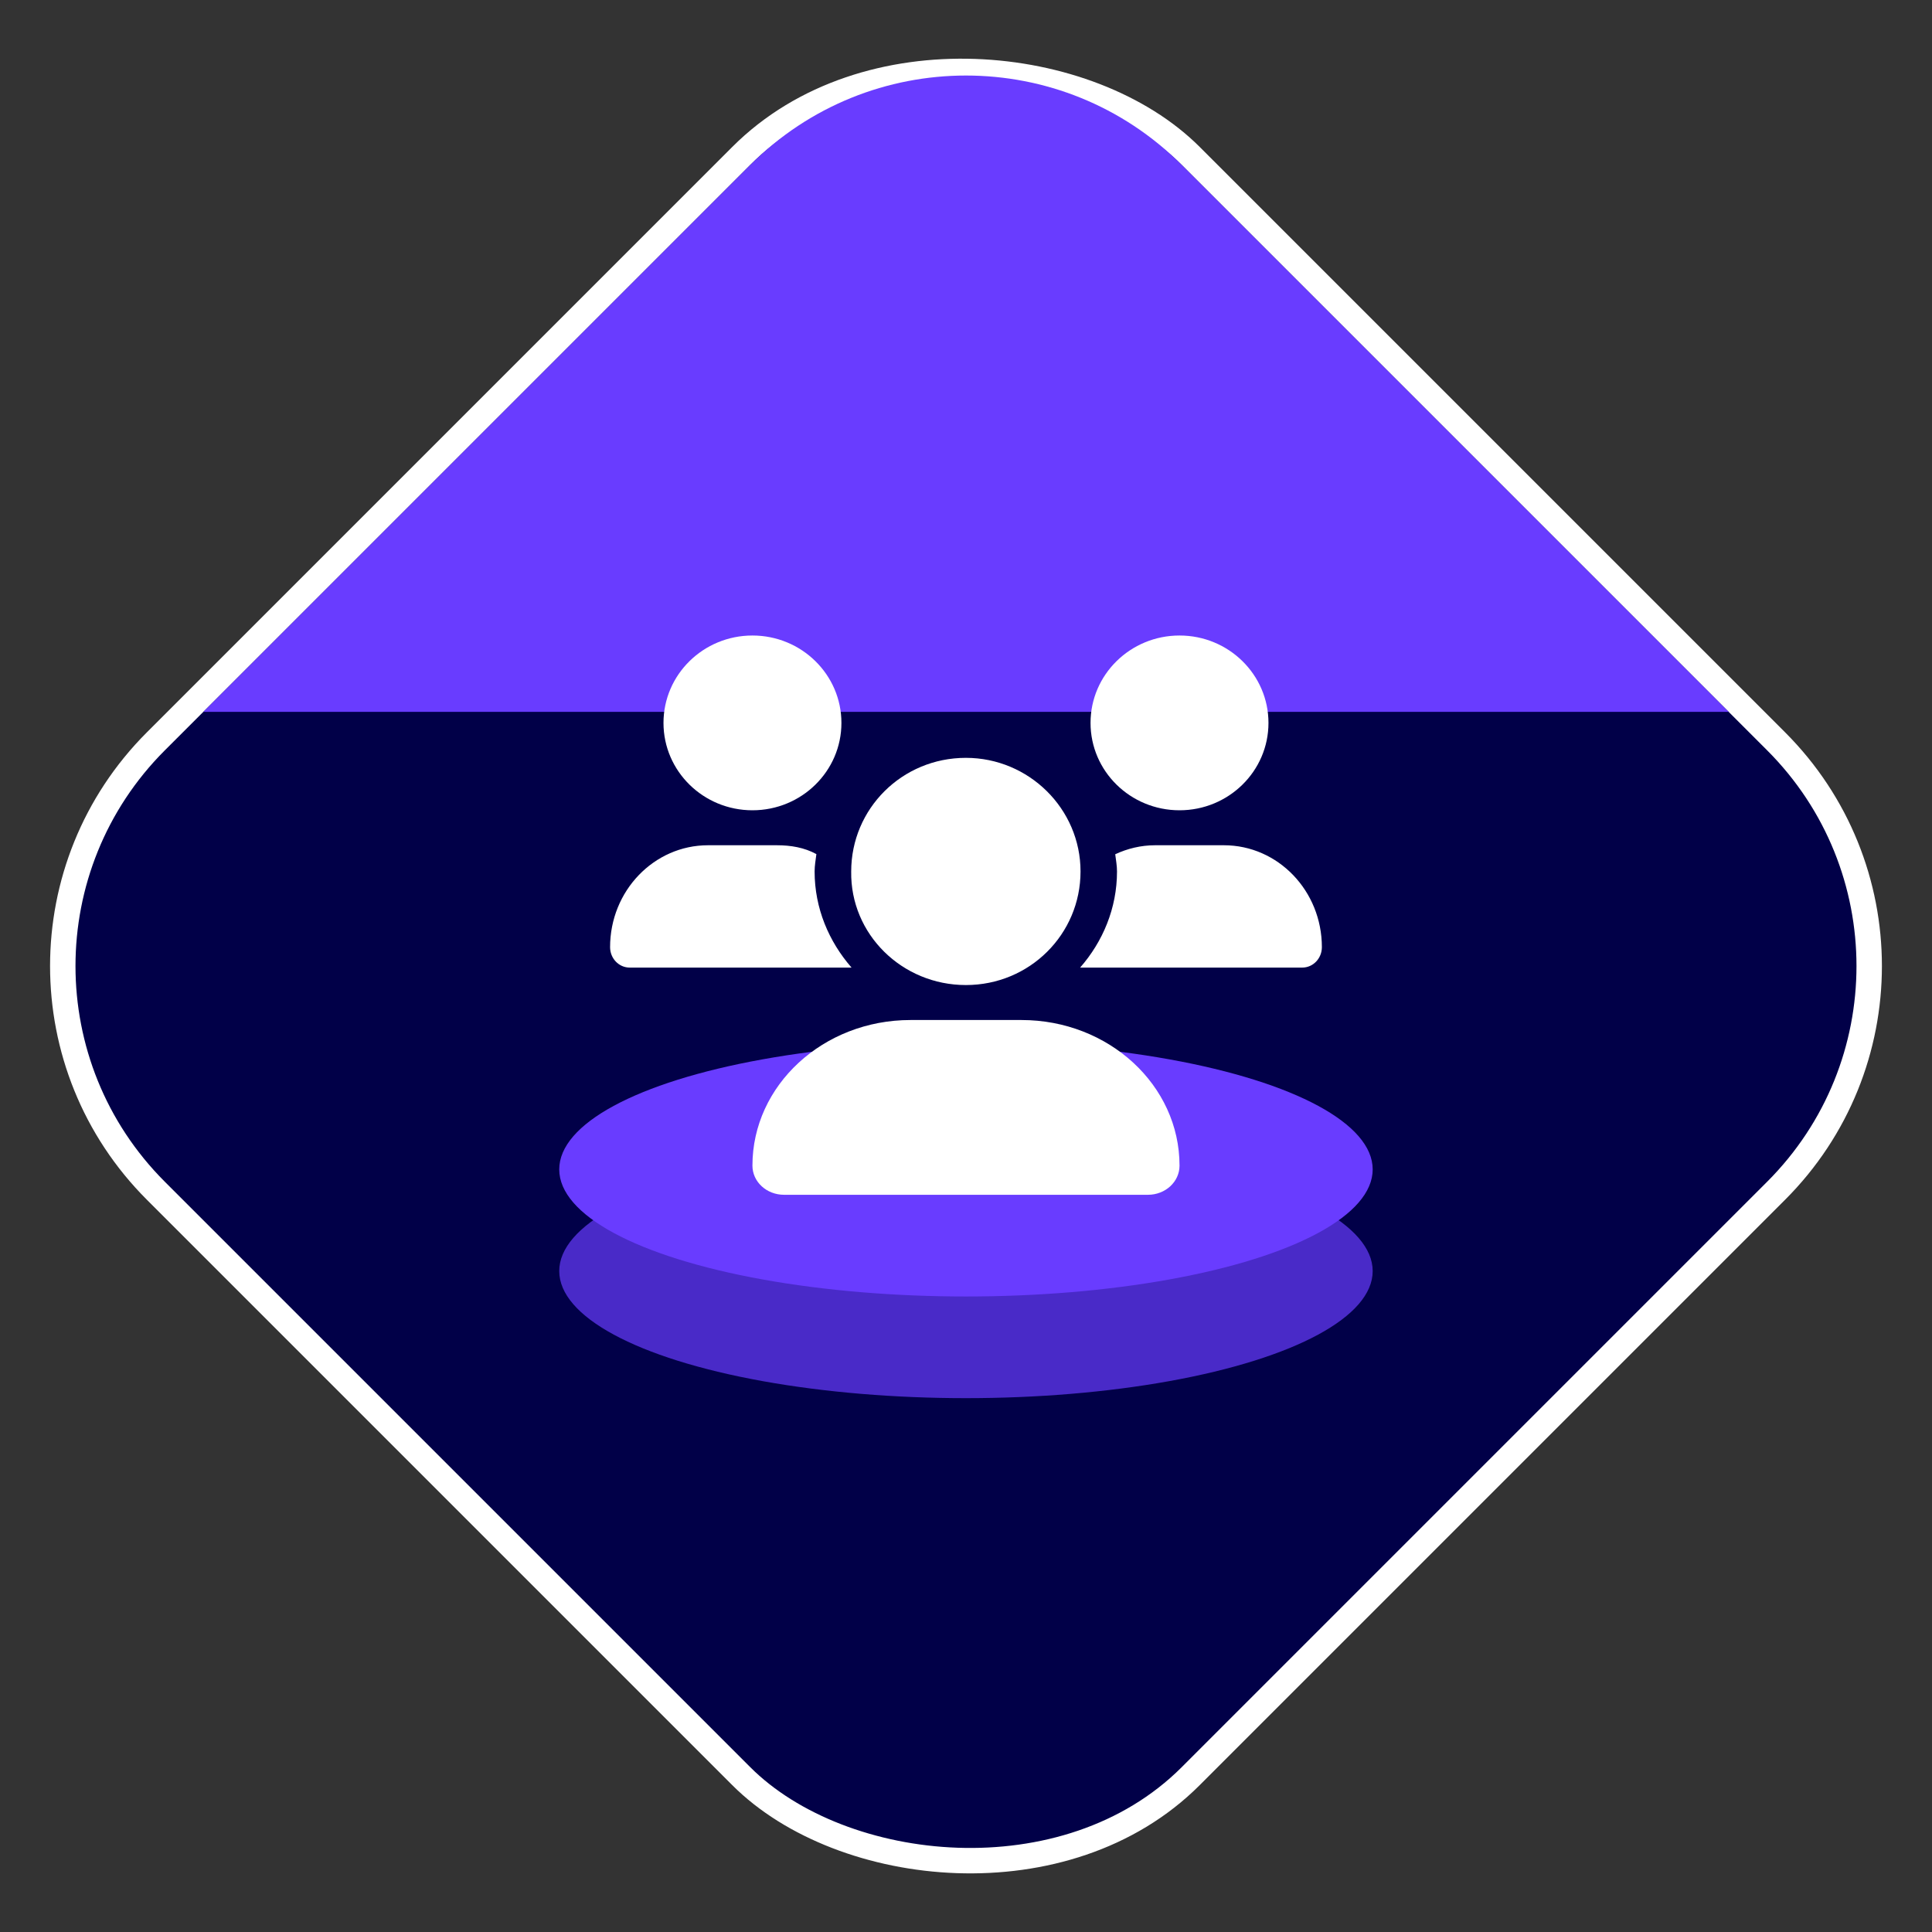 <svg width="50" height="50" viewBox="0 0 50 50" fill="none" xmlns="http://www.w3.org/2000/svg">
<rect x="0" y="0" width="50" height="50" fill="#333333" stroke="none"/>
<g clip-path="url(#clip0)">
<rect x="-1.782" y="25.001" width="37.875" height="37.875" rx="8.224" transform="rotate(-45 -1.782 25.001)" fill="#010048" stroke="white" stroke-width="0.658"/>
<path d="M44.737 18.422L30.582 4.267C27.499 1.184 22.501 1.184 19.418 4.267L5.263 18.422H44.737Z" fill="#693CFF"/>
<ellipse opacity="0.7" cx="24.999" cy="32.895" rx="10.526" ry="3.289" fill="#693CFF"/>
<ellipse cx="24.999" cy="30.264" rx="10.526" ry="3.289" fill="#693CFF"/>
<g clip-path="url(#clip1)">
<path d="M24.997 25.493C26.649 25.493 27.964 24.177 27.964 22.553C27.964 20.93 26.625 19.613 24.997 19.613C23.344 19.613 22.029 20.93 22.029 22.553C22.003 24.176 23.345 25.493 24.997 25.493ZM26.436 26.398H23.563C21.304 26.398 19.473 28.086 19.473 30.166C19.473 30.585 19.839 30.921 20.291 30.921H29.709C30.16 30.921 30.526 30.585 30.526 30.166C30.526 28.086 28.695 26.398 26.436 26.398ZM30.526 20.97C31.797 20.97 32.828 19.958 32.828 18.709C32.828 17.46 31.798 16.447 30.526 16.447C29.254 16.447 28.223 17.46 28.223 18.709C28.223 19.958 29.254 20.97 30.526 20.97ZM21.082 22.553C21.082 22.399 21.11 22.253 21.128 22.104C20.815 21.934 20.469 21.875 20.104 21.875H18.324C16.924 21.875 15.789 23.057 15.789 24.512C15.789 24.804 16.016 25.041 16.296 25.041H22.038C21.451 24.368 21.082 23.506 21.082 22.553ZM19.473 20.97C20.745 20.97 21.776 19.958 21.776 18.709C21.776 17.46 20.745 16.447 19.473 16.447C18.202 16.447 17.171 17.46 17.171 18.709C17.171 19.958 18.202 20.97 19.473 20.97ZM31.674 21.875H29.894C29.526 21.875 29.178 21.961 28.862 22.108C28.88 22.257 28.908 22.401 28.908 22.553C28.908 23.506 28.541 24.369 27.954 25.041H33.702C33.983 25.041 34.21 24.804 34.21 24.512C34.21 23.057 33.076 21.875 31.674 21.875Z" fill="white"/>
</g>
</g>
<defs>
<clipPath id="clip0">
<rect width="50" height="50" fill="white"/>
</clipPath>
<clipPath id="clip1">
<rect width="18.421" height="14.474" fill="white" transform="translate(15.789 16.447)"/>
</clipPath>
</defs>
</svg>
